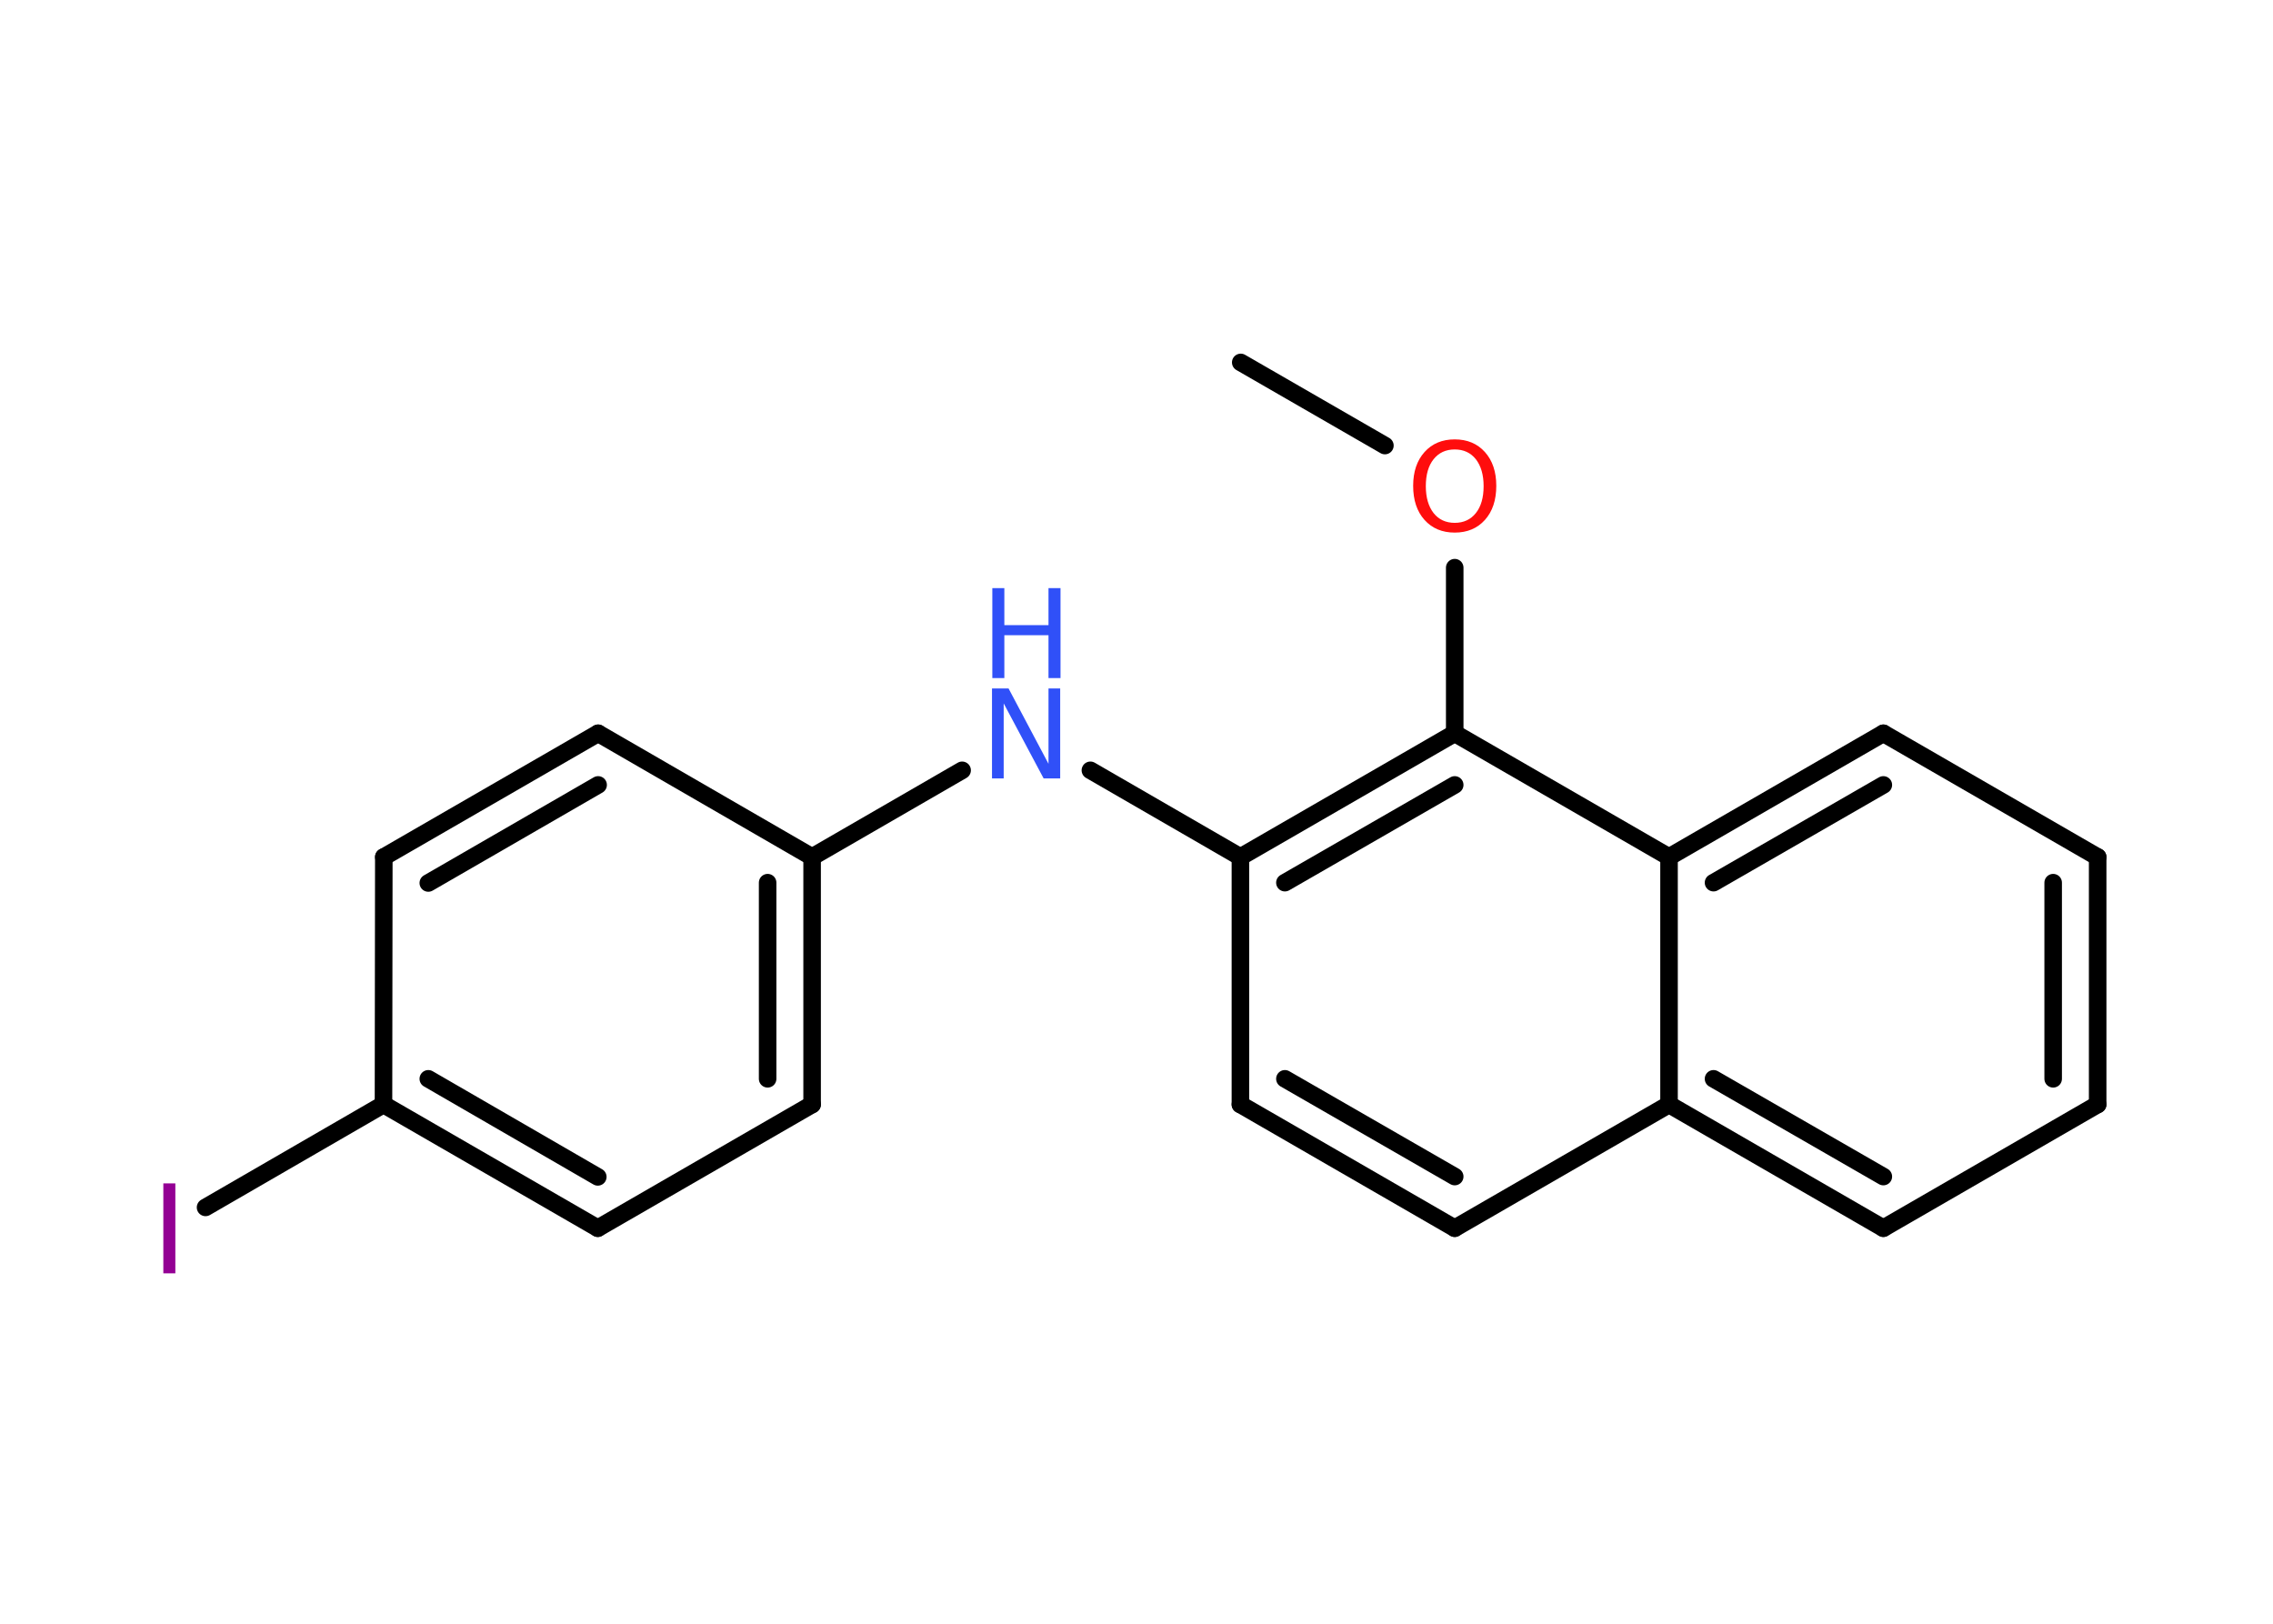 <?xml version='1.0' encoding='UTF-8'?>
<!DOCTYPE svg PUBLIC "-//W3C//DTD SVG 1.1//EN" "http://www.w3.org/Graphics/SVG/1.1/DTD/svg11.dtd">
<svg version='1.2' xmlns='http://www.w3.org/2000/svg' xmlns:xlink='http://www.w3.org/1999/xlink' width='70.0mm' height='50.0mm' viewBox='0 0 70.0 50.0'>
  <desc>Generated by the Chemistry Development Kit (http://github.com/cdk)</desc>
  <g stroke-linecap='round' stroke-linejoin='round' stroke='#000000' stroke-width='.54' fill='#3050F8'>
    <rect x='.0' y='.0' width='70.0' height='50.0' fill='#FFFFFF' stroke='none'/>
    <g id='mol1' class='mol'>
      <line id='mol1bnd1' class='bond' x1='38.21' y1='11.16' x2='42.65' y2='13.72'/>
      <line id='mol1bnd2' class='bond' x1='44.8' y1='17.48' x2='44.8' y2='22.58'/>
      <g id='mol1bnd3' class='bond'>
        <line x1='44.8' y1='22.58' x2='38.2' y2='26.39'/>
        <line x1='44.8' y1='24.17' x2='39.57' y2='27.18'/>
      </g>
      <line id='mol1bnd4' class='bond' x1='38.2' y1='26.39' x2='33.58' y2='23.72'/>
      <line id='mol1bnd5' class='bond' x1='29.63' y1='23.72' x2='25.01' y2='26.39'/>
      <g id='mol1bnd6' class='bond'>
        <line x1='25.01' y1='34.01' x2='25.01' y2='26.39'/>
        <line x1='23.64' y1='33.22' x2='23.64' y2='27.18'/>
      </g>
      <line id='mol1bnd7' class='bond' x1='25.01' y1='34.01' x2='18.41' y2='37.82'/>
      <g id='mol1bnd8' class='bond'>
        <line x1='11.81' y1='34.01' x2='18.41' y2='37.82'/>
        <line x1='13.19' y1='33.22' x2='18.41' y2='36.24'/>
      </g>
      <line id='mol1bnd9' class='bond' x1='11.81' y1='34.01' x2='6.33' y2='37.18'/>
      <line id='mol1bnd10' class='bond' x1='11.81' y1='34.01' x2='11.82' y2='26.39'/>
      <g id='mol1bnd11' class='bond'>
        <line x1='18.42' y1='22.58' x2='11.82' y2='26.39'/>
        <line x1='18.42' y1='24.17' x2='13.19' y2='27.19'/>
      </g>
      <line id='mol1bnd12' class='bond' x1='25.01' y1='26.39' x2='18.42' y2='22.58'/>
      <line id='mol1bnd13' class='bond' x1='38.2' y1='26.39' x2='38.2' y2='34.01'/>
      <g id='mol1bnd14' class='bond'>
        <line x1='38.2' y1='34.01' x2='44.8' y2='37.82'/>
        <line x1='39.57' y1='33.22' x2='44.8' y2='36.23'/>
      </g>
      <line id='mol1bnd15' class='bond' x1='44.8' y1='37.82' x2='51.4' y2='34.01'/>
      <g id='mol1bnd16' class='bond'>
        <line x1='51.4' y1='34.01' x2='58.0' y2='37.82'/>
        <line x1='52.77' y1='33.22' x2='58.0' y2='36.23'/>
      </g>
      <line id='mol1bnd17' class='bond' x1='58.0' y1='37.82' x2='64.6' y2='34.01'/>
      <g id='mol1bnd18' class='bond'>
        <line x1='64.6' y1='34.01' x2='64.6' y2='26.39'/>
        <line x1='63.23' y1='33.22' x2='63.23' y2='27.18'/>
      </g>
      <line id='mol1bnd19' class='bond' x1='64.6' y1='26.39' x2='58.0' y2='22.58'/>
      <g id='mol1bnd20' class='bond'>
        <line x1='58.0' y1='22.58' x2='51.4' y2='26.39'/>
        <line x1='58.0' y1='24.17' x2='52.77' y2='27.18'/>
      </g>
      <line id='mol1bnd21' class='bond' x1='44.8' y1='22.58' x2='51.4' y2='26.39'/>
      <line id='mol1bnd22' class='bond' x1='51.4' y1='34.01' x2='51.4' y2='26.39'/>
      <path id='mol1atm2' class='atom' d='M44.8 13.84q-.41 .0 -.65 .3q-.24 .3 -.24 .83q.0 .52 .24 .83q.24 .3 .65 .3q.41 .0 .65 -.3q.24 -.3 .24 -.83q.0 -.52 -.24 -.83q-.24 -.3 -.65 -.3zM44.8 13.53q.58 .0 .93 .39q.35 .39 .35 1.04q.0 .66 -.35 1.05q-.35 .39 -.93 .39q-.58 .0 -.93 -.39q-.35 -.39 -.35 -1.05q.0 -.65 .35 -1.04q.35 -.39 .93 -.39z' stroke='none' fill='#FF0D0D'/>
      <g id='mol1atm5' class='atom'>
        <path d='M30.56 21.2h.5l1.23 2.32v-2.32h.36v2.77h-.51l-1.23 -2.31v2.31h-.36v-2.77z' stroke='none'/>
        <path d='M30.56 18.11h.37v1.14h1.36v-1.14h.37v2.77h-.37v-1.32h-1.36v1.32h-.37v-2.77z' stroke='none'/>
      </g>
      <path id='mol1atm10' class='atom' d='M5.03 36.44h.37v2.77h-.37v-2.77z' stroke='none' fill='#940094'/>
    </g>
  </g>
</svg>
